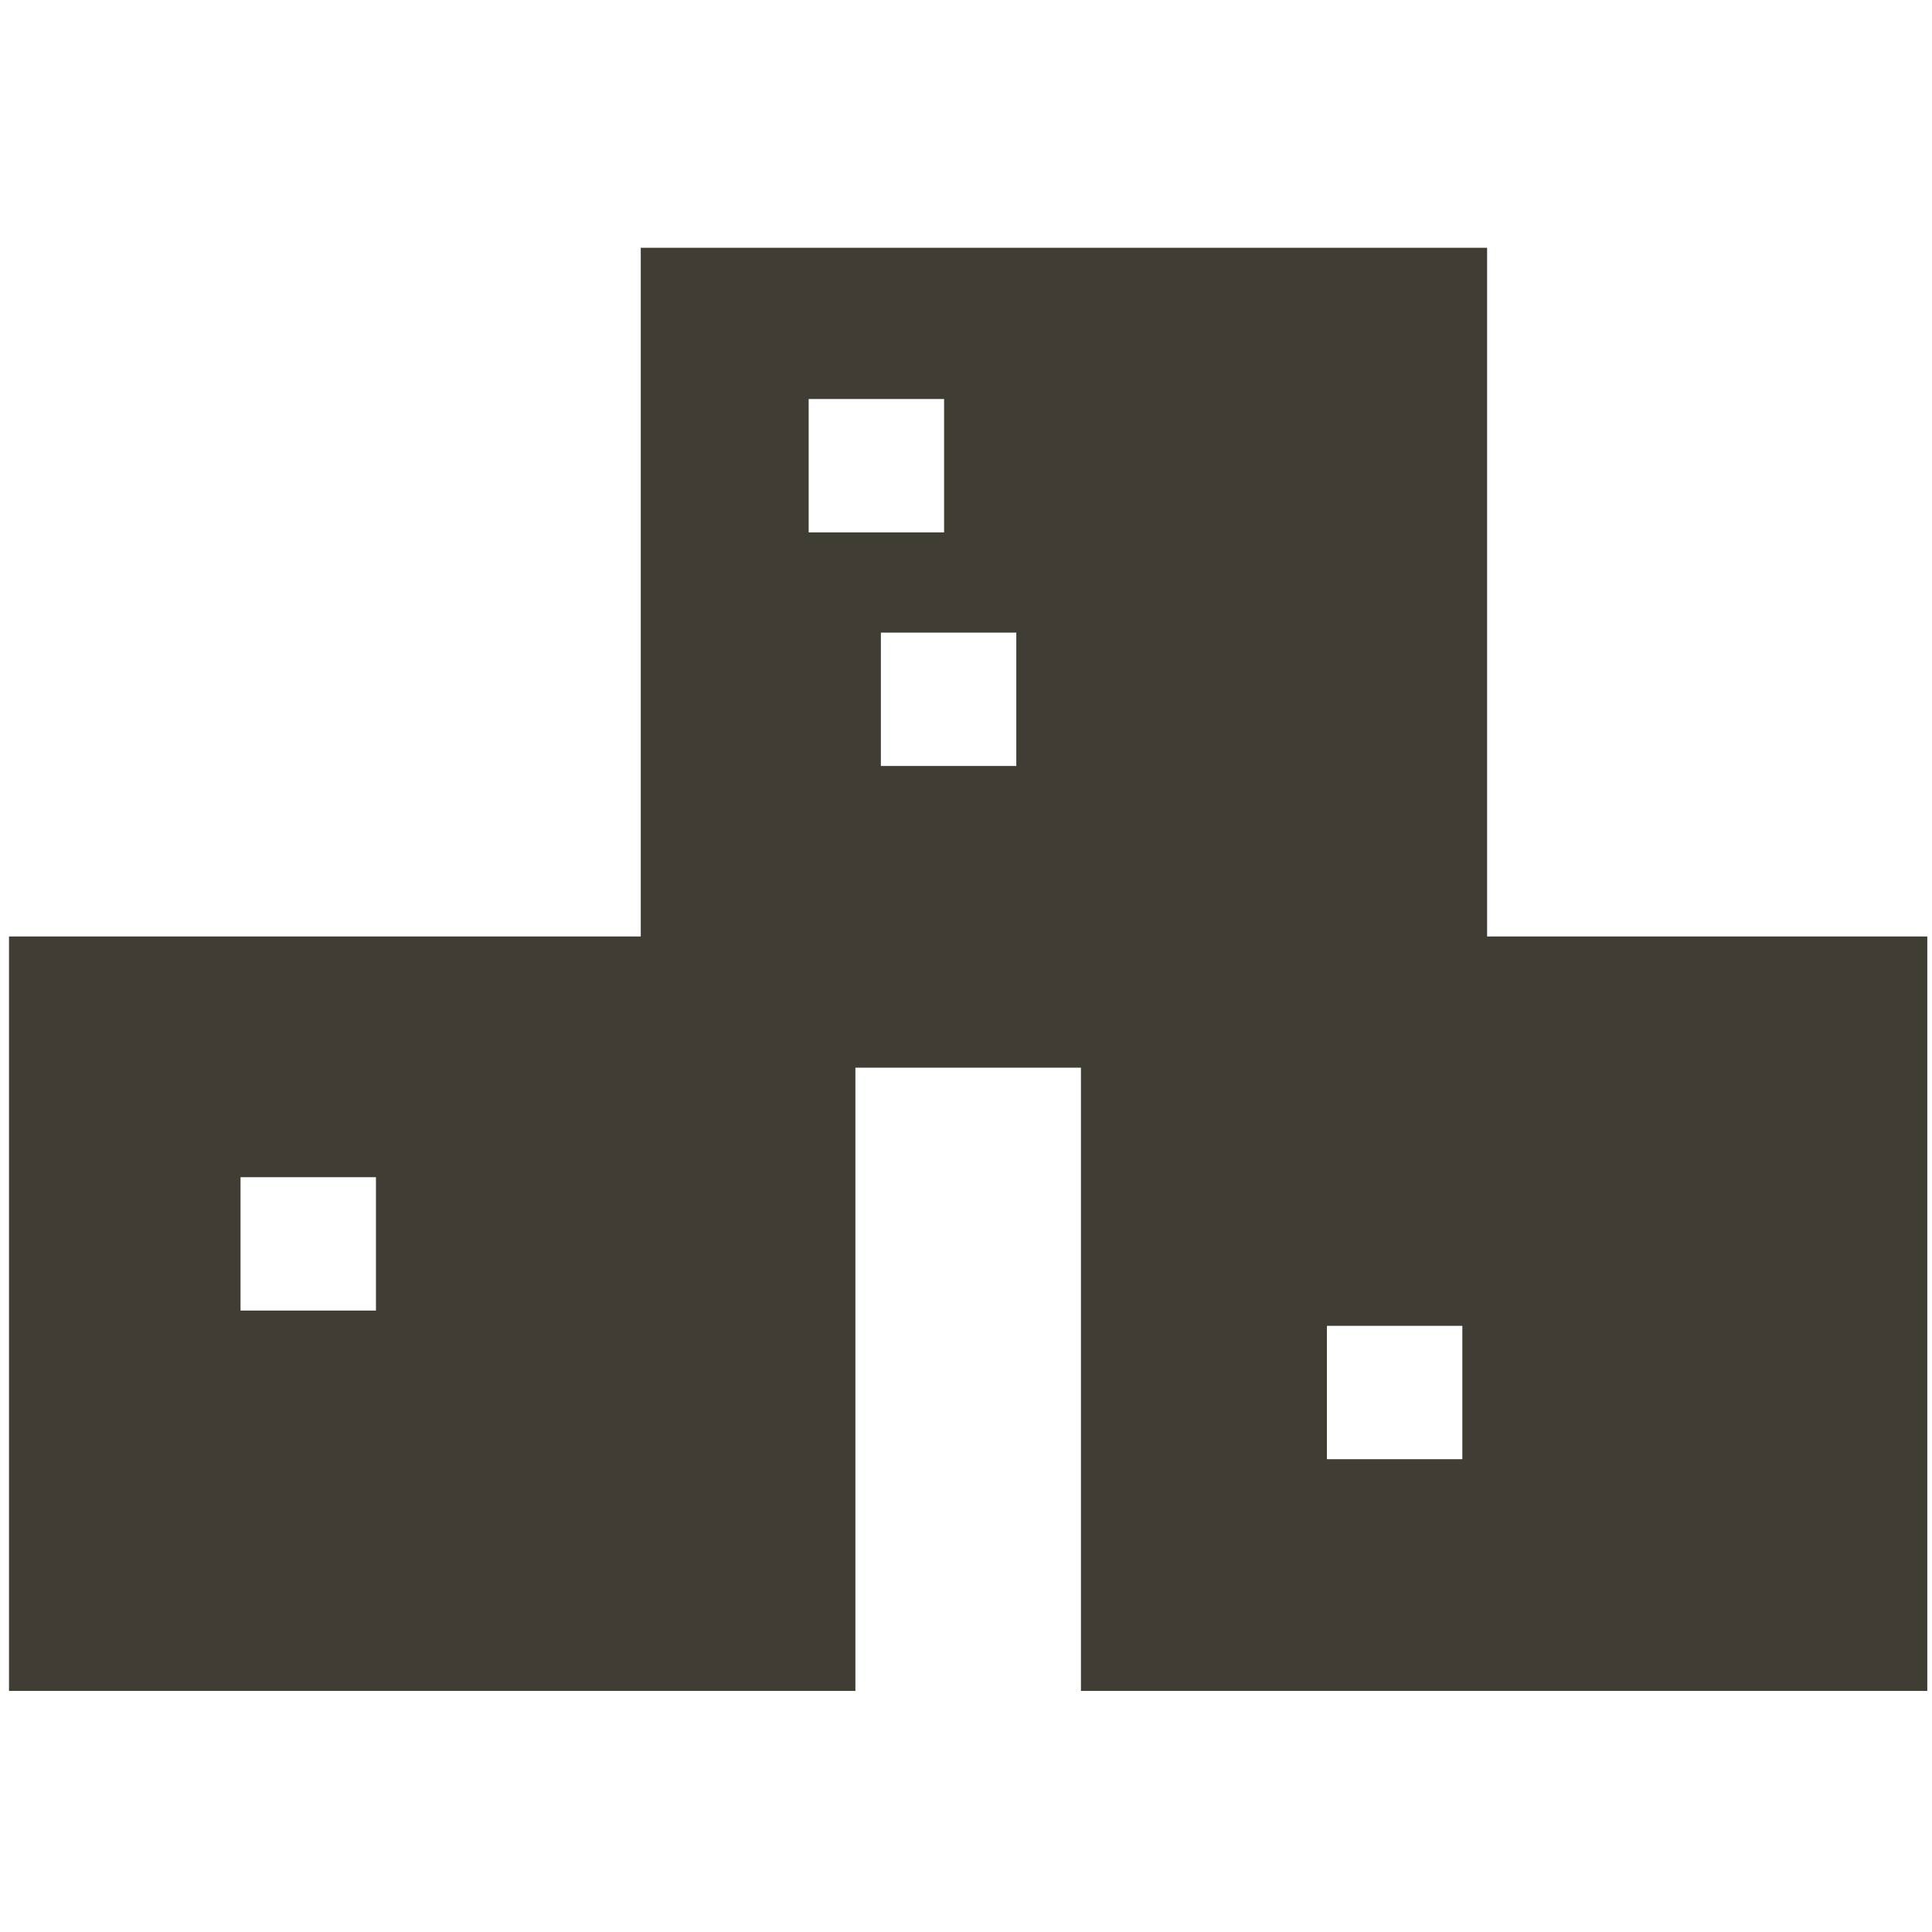 <svg width="32" height="32" viewBox="0 0 32 32" fill="none" xmlns="http://www.w3.org/2000/svg">
<path d="M14.168 28.007V17.684H17.904V28.007H31.922V15.511H24.631V4.104H10.613V15.511H0.149V28.007H14.168V28.007ZM21.978 21.96H24.221V24.169H21.978V21.96ZM16.833 12.687H14.59V10.478H16.833V12.687ZM13.394 6.609H15.637V8.818H13.394V6.609ZM3.984 19.498H6.227V21.707H3.984V19.498Z" fill="#403D35"/>
</svg>
